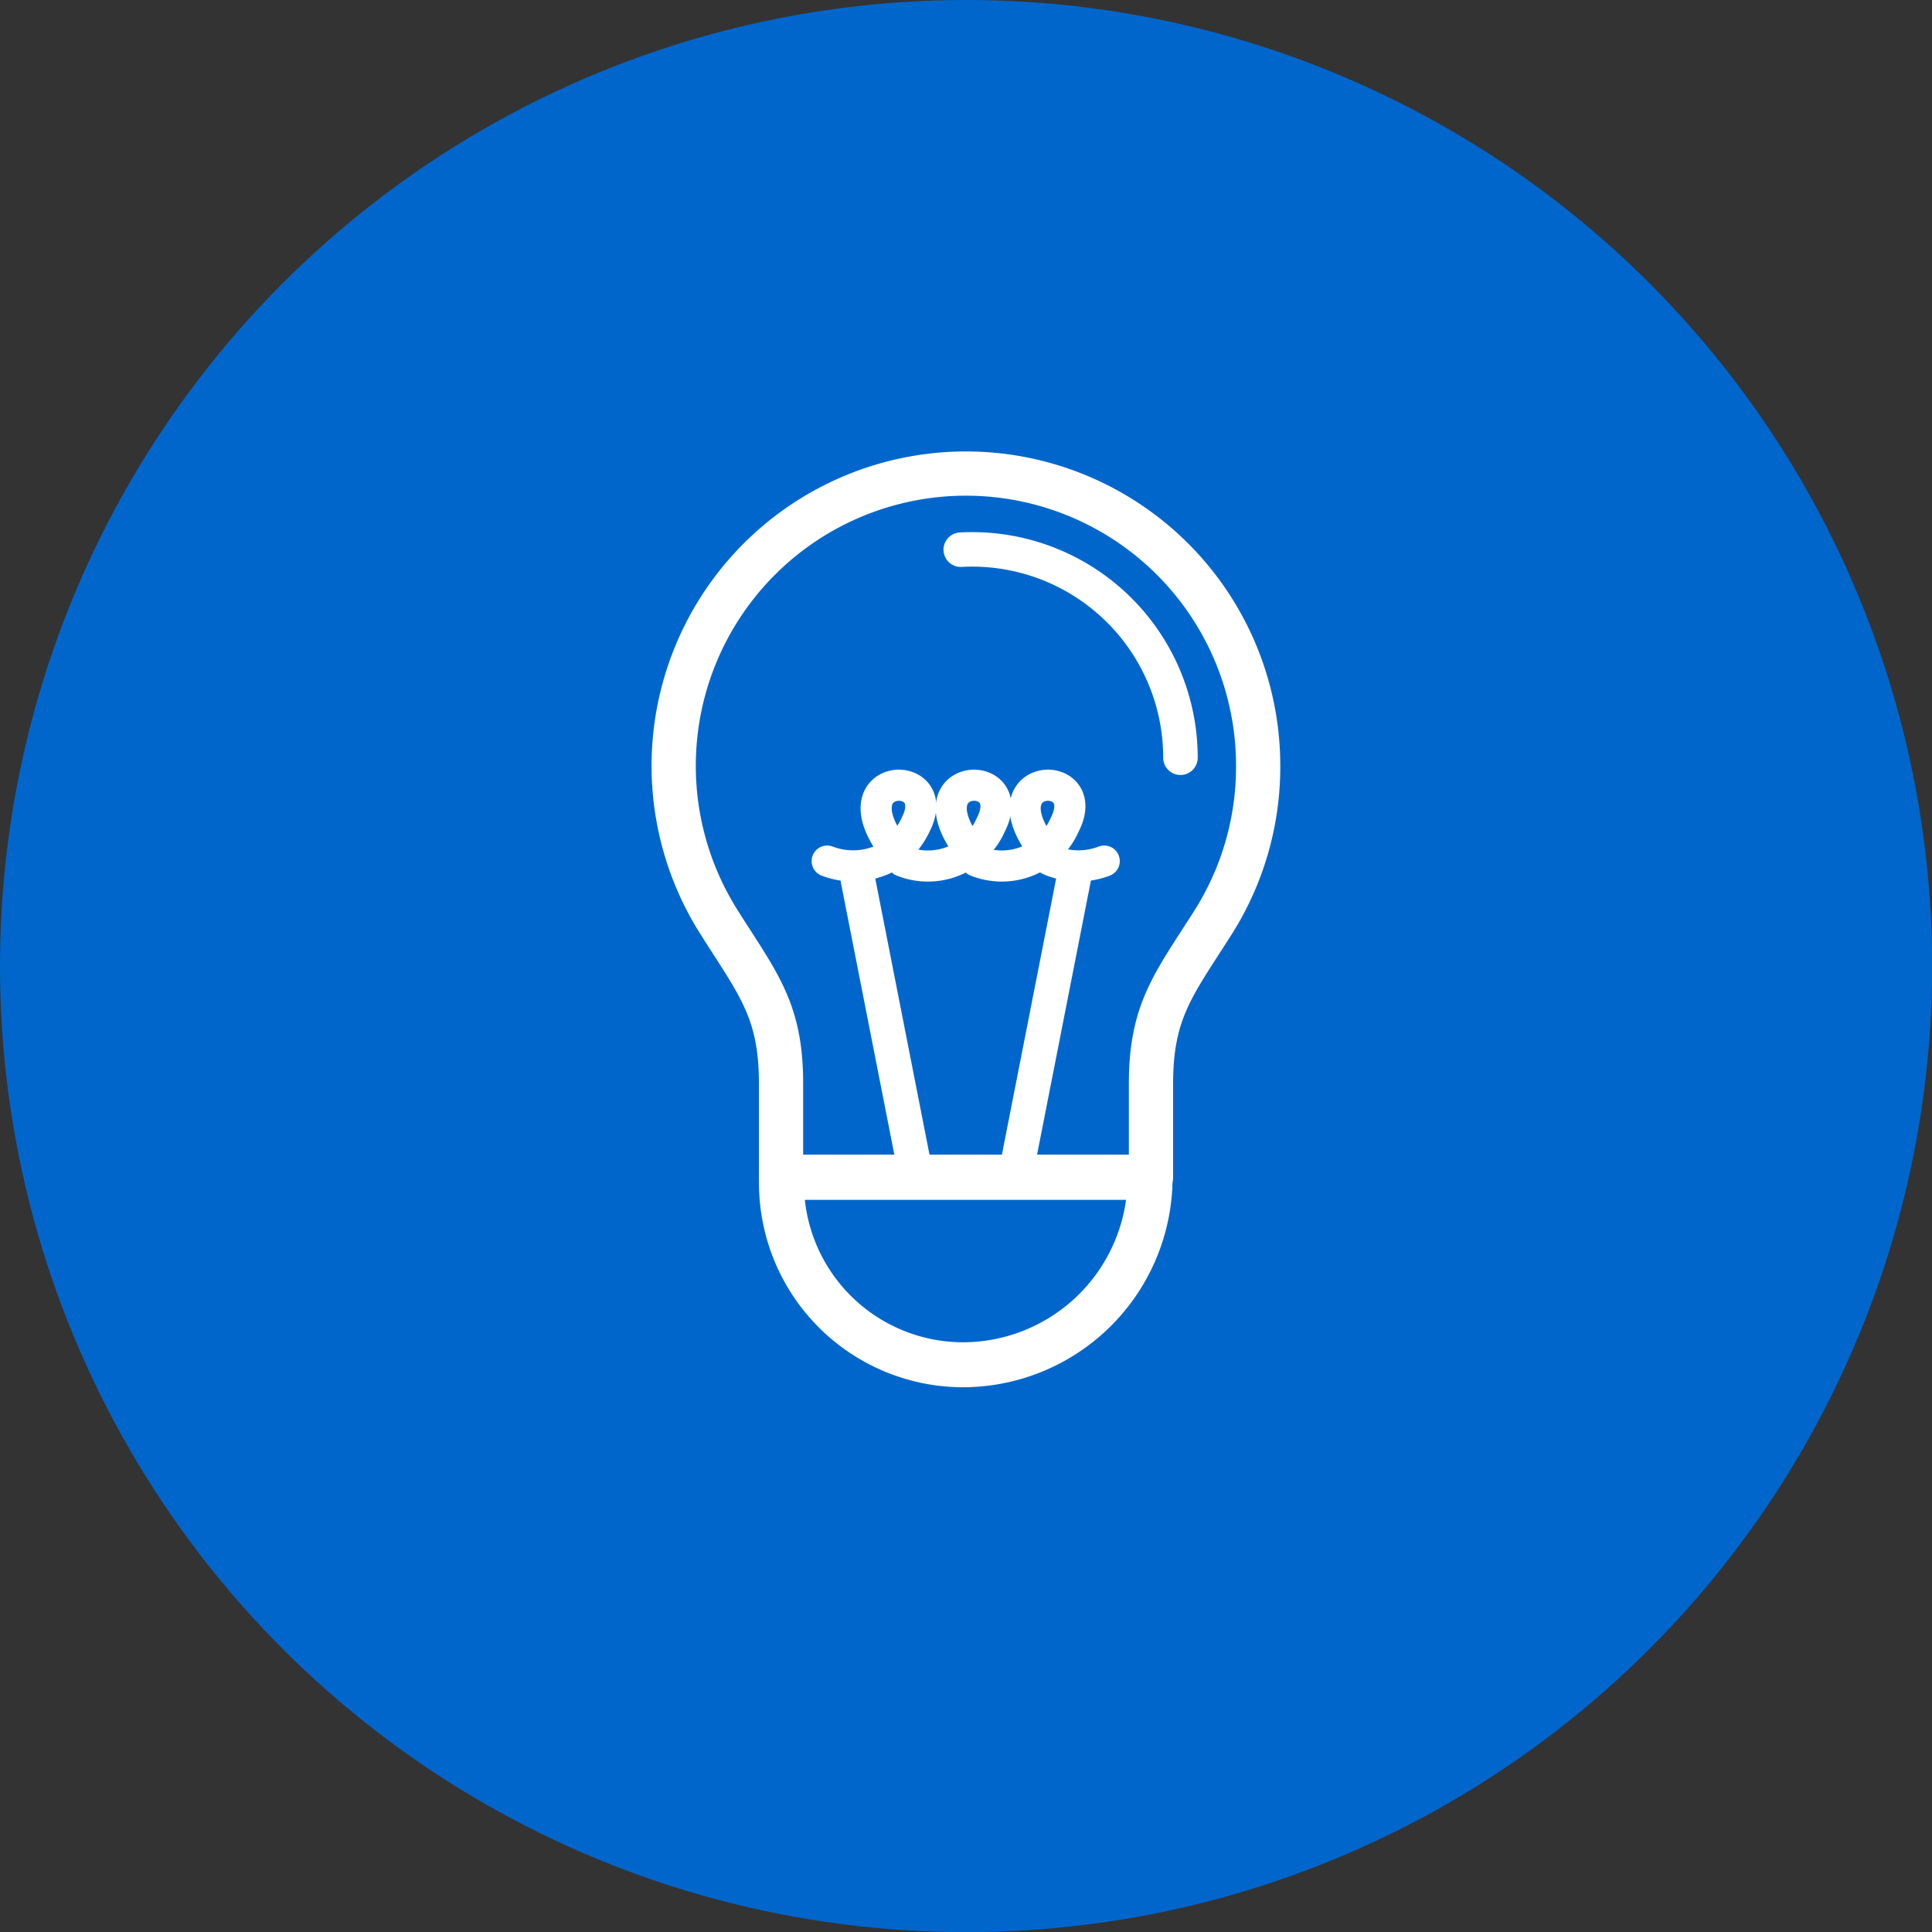 <svg xmlns="http://www.w3.org/2000/svg" viewBox="0 0 131.03 131.03"><rect x="0" y="0" width="131.03" height="131.03" fill="#333333" stroke="none"/><defs><style>.cls-1{isolation:isolate;}.cls-2{fill:#06c;mix-blend-mode:multiply;}.cls-3,.cls-4,.cls-5,.cls-6{fill:none;stroke:#fff;stroke-linecap:round;stroke-linejoin:round;}.cls-3{stroke-width:3px;}.cls-4{stroke-width:3.05px;}.cls-5{stroke-width:2.34px;}.cls-6{stroke-width:2.11px;}</style></defs><title>Asset 4ideate</title><g class="cls-1"><g id="Layer_2" data-name="Layer 2"><g id="OBJECTS"><circle class="cls-2" cx="65.52" cy="65.52" r="65.52"/><path class="cls-3" d="M85.33,52A19.82,19.82,0,1,0,48.72,62.47c2.66,4.23,4.25,6,4.25,11v6.35H78.06V73.5c0-5,1.59-6.8,4.25-11A19.74,19.74,0,0,0,85.33,52Z"/><path class="cls-4" d="M65.3,92.56h0A12.33,12.33,0,0,1,53,80.23v-.38H78A12.71,12.71,0,0,1,65.3,92.56Z"/><line class="cls-5" x1="68.84" y1="79.85" x2="72.84" y2="59.49"/><line class="cls-5" x1="62.15" y1="79.85" x2="58.15" y2="59.49"/><path class="cls-6" d="M59.85,58.3a5.09,5.09,0,0,0,2.25-2.37c2.11-4.12-6.26-3.62-.79,2.47"/><path class="cls-6" d="M56.1,58.4a4.89,4.89,0,0,0,3.75-.1"/><path class="cls-6" d="M74.89,58.4a4.89,4.89,0,0,1-3.75-.1"/><path class="cls-6" d="M61.2,58.4a4.65,4.65,0,0,0,6-2.47c2.11-4.12-6.27-3.62-.8,2.47"/><path class="cls-6" d="M66.21,58.4a4.65,4.65,0,0,0,6-2.47c2.11-4.12-6.26-3.62-.8,2.47"/><path class="cls-5" d="M80.06,51.39a14.13,14.13,0,0,0-14.9-14.11"/></g></g></g></svg>